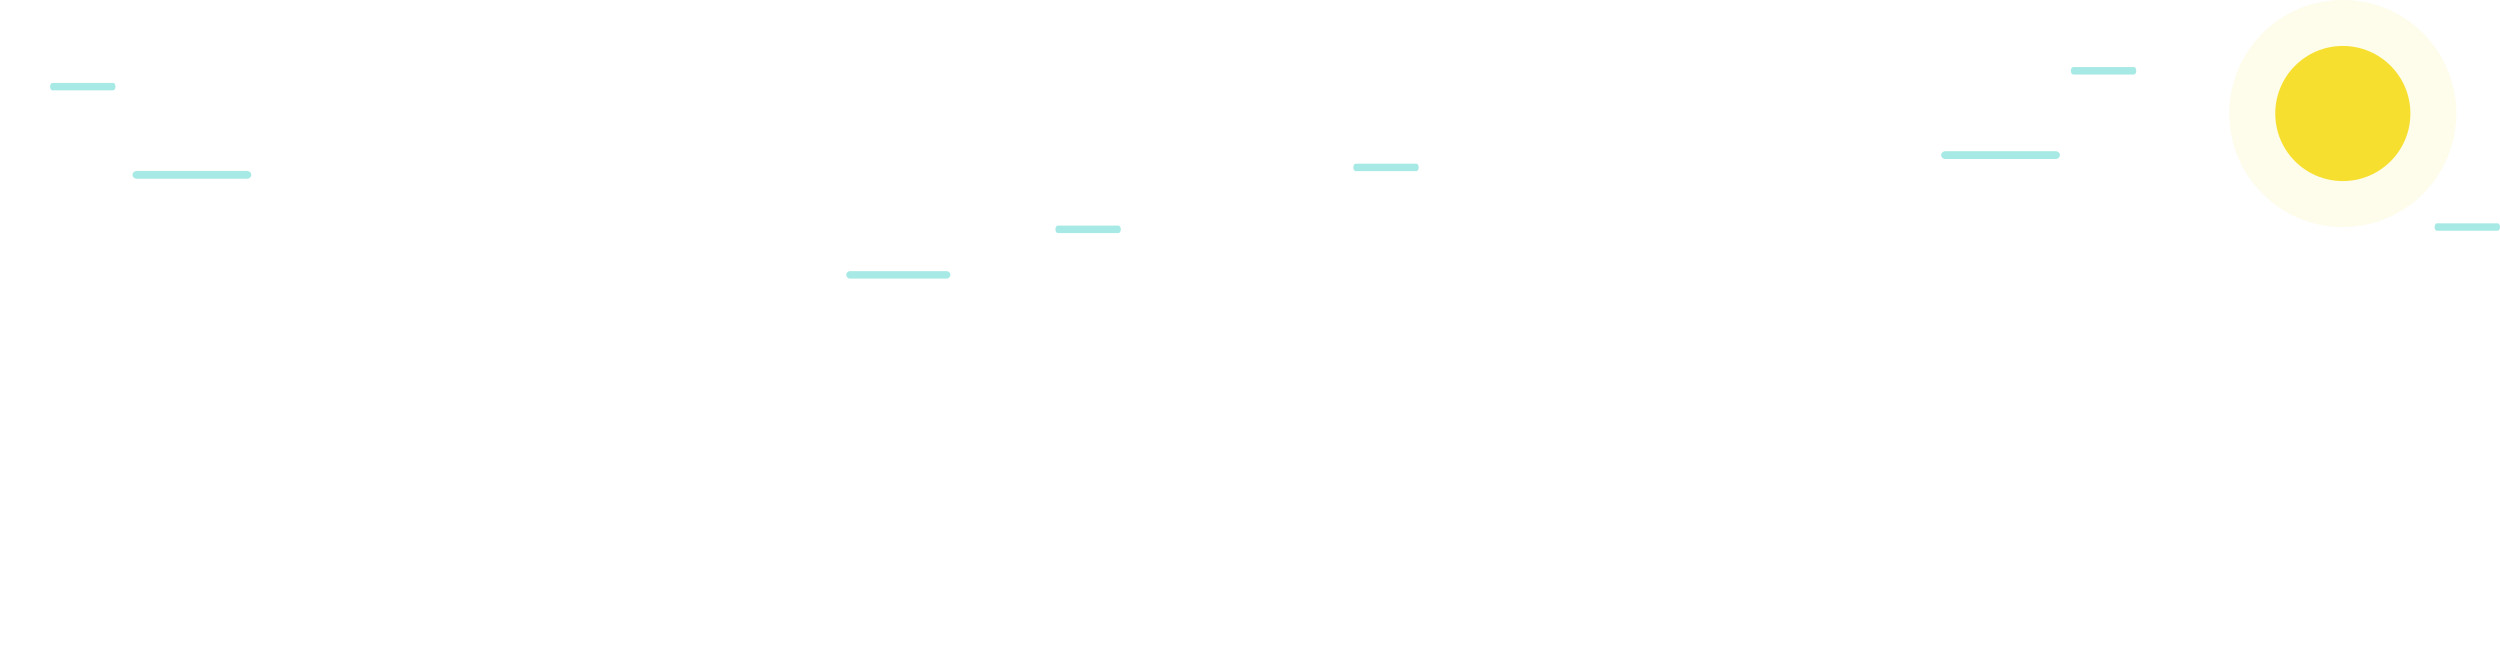 <?xml version="1.0" encoding="utf-8"?>
<!-- Generator: Adobe Illustrator 16.0.0, SVG Export Plug-In . SVG Version: 6.00 Build 0)  -->
<!DOCTYPE svg PUBLIC "-//W3C//DTD SVG 1.1//EN" "http://www.w3.org/Graphics/SVG/1.1/DTD/svg11.dtd">
<svg version="1.1" id="Layer_1" xmlns="http://www.w3.org/2000/svg" xmlns:xlink="http://www.w3.org/1999/xlink" x="0px" y="0px"
	 width="1526.172px" height="404.062px" viewBox="0 0 1526.172 404.062" enable-background="new 0 0 1526.172 404.062"
	 xml:space="preserve">
<g>
	<path fill="#F7DF31" d="M1471.464,69.298c0,22.777-18.465,41.242-41.244,41.242c-22.771,0-41.236-18.465-41.236-41.242
		c0-22.775,18.465-41.24,41.236-41.24C1452.999,28.058,1471.464,46.523,1471.464,69.298z"/>
	<path opacity="0.1" fill="#F7DF31" d="M1499.522,69.298c0,38.273-31.027,69.301-69.303,69.301
		c-38.27,0-69.297-31.027-69.297-69.301C1360.923,31.027,1391.95,0,1430.22,0C1468.495,0,1499.522,31.027,1499.522,69.298z"/>
</g>
<path fill="#A7E9E4" d="M580.162,167.802c0,1.256-1.02,2.273-2.273,2.273h-58.994c-1.256,0-2.273-1.018-2.273-2.273l0,0
	c0-1.256,1.018-2.273,2.273-2.273h58.994C579.143,165.529,580.162,166.546,580.162,167.802L580.162,167.802z"/>
<path fill="#A7E9E4" d="M153.408,106.748c0,1.316-1.162,2.383-2.594,2.383H83.498c-1.434,0-2.596-1.066-2.596-2.383l0,0
	c0-1.314,1.163-2.381,2.596-2.381h67.316C152.246,104.367,153.408,105.433,153.408,106.748L153.408,106.748z"/>
<path fill="#A7E9E4" d="M1526.173,138.599c0,1.256-0.641,2.273-1.428,2.273h-37.064c-0.789,0-1.43-1.018-1.43-2.273l0,0
	c0-1.256,0.641-2.273,1.43-2.273h37.064C1525.532,136.326,1526.173,137.343,1526.173,138.599L1526.173,138.599z"/>
<path fill="#A7E9E4" d="M1304.11,43.207c0,1.256-0.641,2.273-1.428,2.273h-37.064c-0.789,0-1.43-1.018-1.43-2.273l0,0
	c0-1.256,0.641-2.273,1.43-2.273h37.064C1303.47,40.933,1304.11,41.951,1304.11,43.207L1304.11,43.207z"/>
<path fill="#A7E9E4" d="M684.219,140.005c0,1.256-0.639,2.273-1.428,2.273h-37.062c-0.789,0-1.428-1.018-1.428-2.273l0,0
	c0-1.256,0.639-2.273,1.428-2.273h37.062C683.58,137.732,684.219,138.75,684.219,140.005L684.219,140.005z"/>
<path fill="#A7E9E4" d="M866.081,102.199c0,1.256-0.639,2.273-1.428,2.273h-37.064c-0.789,0-1.428-1.018-1.428-2.273l0,0
	c0-1.256,0.639-2.273,1.428-2.273h37.064C865.442,99.925,866.081,100.943,866.081,102.199L866.081,102.199z"/>
<path fill="#A7E9E4" d="M70.498,52.884c0,1.256-0.639,2.273-1.428,2.273H32.006c-0.789,0-1.428-1.018-1.428-2.273l0,0
	c0-1.256,0.639-2.273,1.428-2.273H69.07C69.859,50.611,70.498,51.628,70.498,52.884L70.498,52.884z"/>
<path fill="#A7E9E4" d="M1257.511,94.691c0,1.314-1.162,2.381-2.594,2.381h-67.316c-1.434,0-2.596-1.066-2.596-2.381l0,0
	c0-1.314,1.162-2.381,2.596-2.381h67.316C1256.349,92.31,1257.511,93.376,1257.511,94.691L1257.511,94.691z"/>
</svg>
